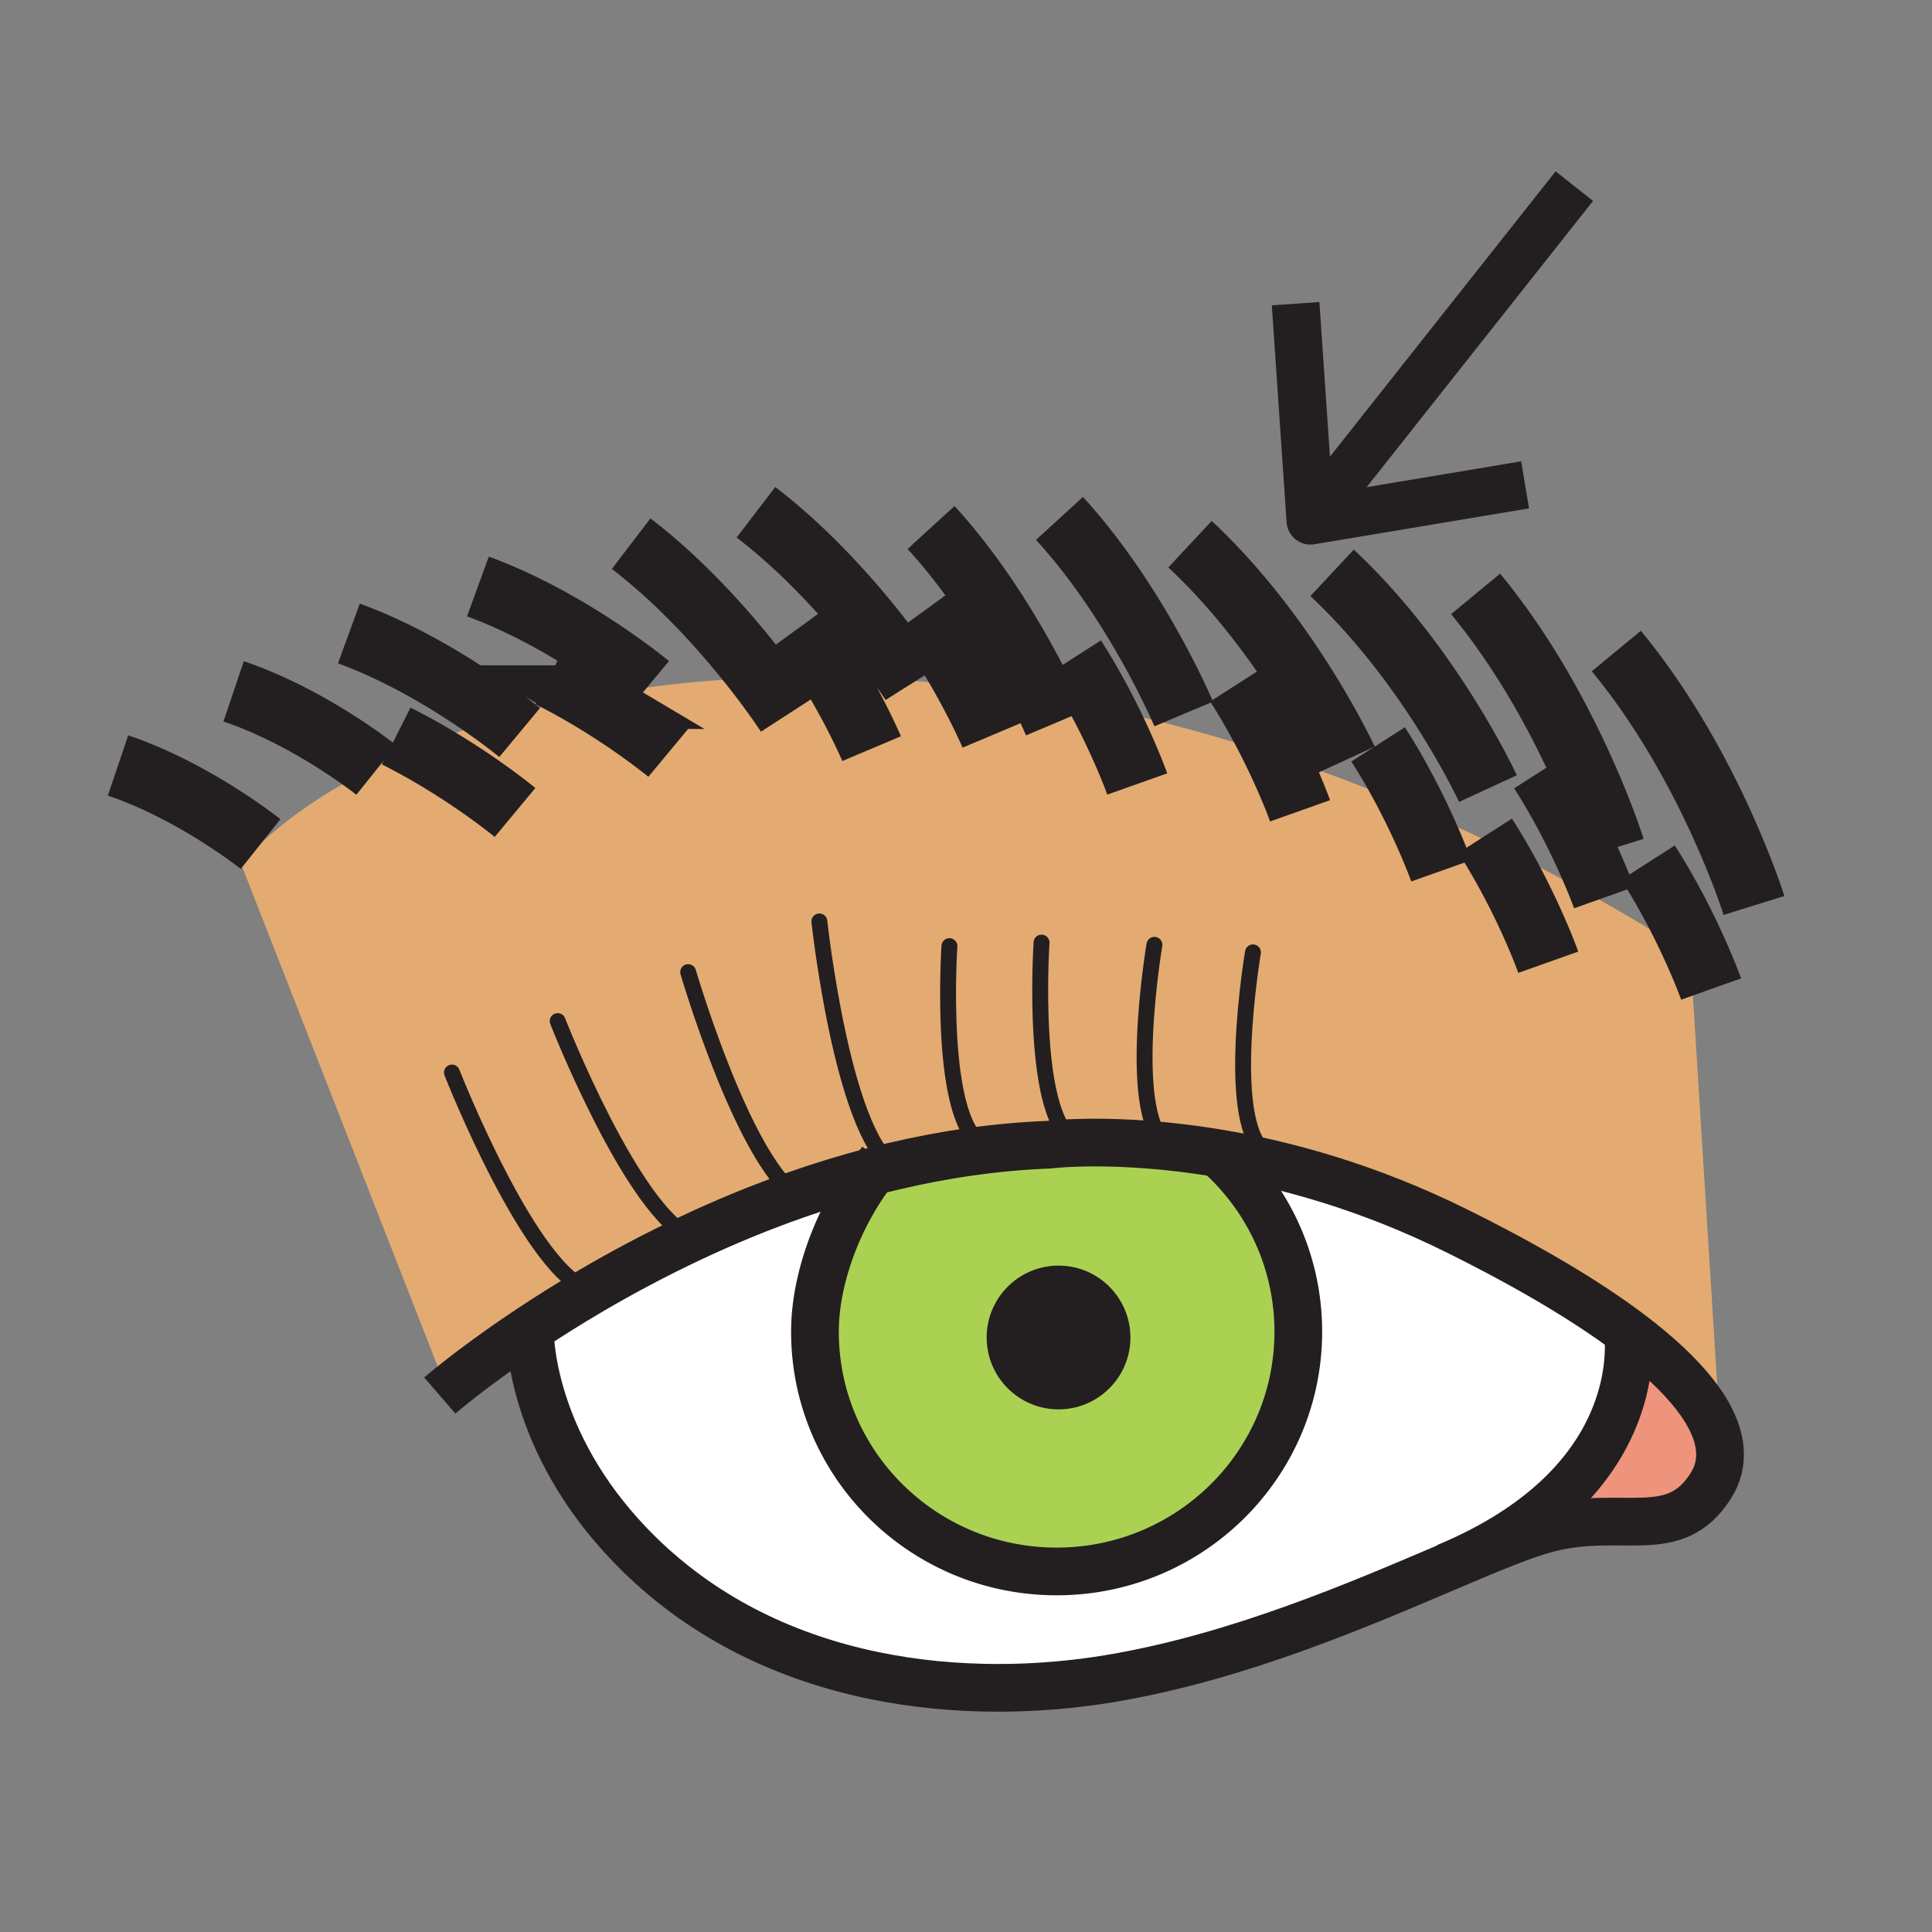 <?xml version="1.0"?><svg xmlns="http://www.w3.org/2000/svg" width="850.394" height="850.394" viewBox="0 0 850.394 850.394" overflow="visible"><rect x="0" y="0" width="850.394" height="850.394" fill="#808080" stroke="none"/><path d="M757 637.89c.5 5.79-.84 11.13-3.9 15.99-16.05 25.47-38.689 10.38-71.72 18.87-10.36 2.67-25.06 8.81-42.91 16.4l-.06-.131c80.57-34.489 79.439-90.619 78.2-102.649 26.35 19.74 39.13 37.04 40.39 51.52z" fill="#ee947d"></path><path d="M638.41 689.02l.06.131c-39 16.6-93.02 40.159-149.569 49.64-62.12 10.44-147.541 4.18-207.581-54.72-46.08-45.221-48.09-92.03-48.12-99.101 8.02-5.33 17.11-11.08 27.17-16.97 13.22-7.74 28.09-15.73 44.32-23.34 14.19-6.66 29.43-13.02 45.51-18.66 10.99-3.85 22.37-7.37 34.09-10.42-14.46 18.6-25.58 46.13-25.58 70.59 0 58.271 47.62 105.521 106.38 105.521 58.74 0 106.37-47.25 106.37-105.521 0-31.22-13.67-59.27-35.38-78.58 29.689 4.95 66.01 14.83 104.74 34 32.35 16.021 57.38 31 75.79 44.78 1.24 12.03 2.37 68.16-78.2 102.65z" fill="#fff"></path><path d="M393.23 513.37c21.83-5.16 44.73-8.601 68.31-9.51 0 0 29.71-3.761 74.54 3.729 21.71 19.311 35.38 47.36 35.38 78.58 0 58.271-47.63 105.521-106.37 105.521-58.76 0-106.38-47.25-106.38-105.521 0-24.46 11.12-51.99 25.58-70.59 2.96-.769 5.94-1.509 8.94-2.209zm99.93 75.35c0-15.05-12.19-27.239-27.23-27.239-15.029 0-27.229 12.189-27.229 27.239 0 15.03 12.2 27.221 27.229 27.221 15.04-.001 27.23-12.191 27.23-27.221z" fill="#abd153"></path><path d="M465.93 561.48c15.04 0 27.23 12.189 27.23 27.239 0 15.03-12.19 27.221-27.23 27.221-15.029 0-27.229-12.19-27.229-27.221-.001-15.049 12.199-27.239 27.229-27.239z" fill="#231f20"></path><path d="M655.47 370.65C684.63 384.72 714.2 401.09 744 420l13.62 217.85-.62.04c-1.26-14.479-14.04-31.779-40.39-51.52-18.41-13.78-43.44-28.76-75.79-44.78-38.73-19.17-75.051-29.05-104.74-34-44.83-7.49-74.54-3.729-74.54-3.729-23.58.909-46.48 4.35-68.31 9.51-3 .7-5.98 1.439-8.94 2.21-11.72 3.05-23.1 6.57-34.09 10.42-16.08 5.64-31.32 12-45.51 18.66-16.23 7.609-31.1 15.6-44.32 23.34a563.569 563.569 0 0 0-27.17 16.97c-17.76 11.8-30.22 21.55-35.99 26.25L196 610l-90-230c2.65-2.91 5.5-5.79 8.55-8.6 13.08-12.16 29.82-23.52 49.76-33.51 6.21-3.11 12.74-6.09 19.57-8.92 11.42-4.74 23.66-9.05 36.68-12.84 12.19-3.57 25.05-6.68 38.52-9.28 23.57-4.55 49.02-7.52 76.05-8.54 10.5-.4 21.24-.5 32.2-.29 11 .21 22.22.74 33.65 1.62 8.2.62 16.5 1.42 24.91 2.4 10.95 1.28 22.06 2.87 33.34 4.8 8.75 1.48 17.59 3.17 26.52 5.07 24.75 5.25 50.16 12.09 76.09 20.69 19.86 6.59 40.03 14.21 60.45 22.95 10.99 4.71 22.06 9.74 33.18 15.1z" fill="#e3ab72" class="aac-skin-fill"></path><g fill="none" stroke="#231f20"><path d="M534.03 505.81a91.67 91.67 0 0 1 2.05 1.78c21.71 19.311 35.38 47.36 35.38 78.58 0 58.271-47.63 105.521-106.37 105.521-58.76 0-106.38-47.25-106.38-105.521 0-24.46 11.12-51.99 25.58-70.59a94.06 94.06 0 0 1 3.27-3.99" stroke-width="21"></path><path d="M493.16 588.72c0 15.03-12.19 27.221-27.23 27.221-15.029 0-27.229-12.19-27.229-27.221 0-15.05 12.2-27.239 27.229-27.239 15.04-.001 27.23 12.189 27.23 27.239z" stroke-width="8.822"></path><path d="M193.57 614.25s1.25-1.08 3.64-3.03c5.77-4.7 18.23-14.45 35.99-26.25 8.02-5.33 17.11-11.08 27.17-16.97 13.22-7.74 28.09-15.73 44.32-23.34 14.19-6.66 29.43-13.02 45.51-18.66 10.99-3.85 22.37-7.37 34.09-10.42 2.96-.771 5.94-1.51 8.94-2.21 21.83-5.16 44.73-8.601 68.31-9.51 0 0 29.71-3.761 74.54 3.729 29.689 4.95 66.01 14.83 104.74 34 32.35 16.021 57.38 31 75.79 44.78 26.35 19.74 39.13 37.04 40.39 51.52.5 5.79-.84 11.13-3.9 15.99-16.05 25.47-38.689 10.38-71.72 18.87-10.36 2.67-25.06 8.81-42.91 16.4-39 16.6-93.02 40.159-149.569 49.64-62.12 10.44-147.541 4.18-207.581-54.72-46.08-45.221-48.09-92.03-48.12-99.101 0-.609.01-.92.01-.92" stroke-width="21"></path><path d="M716.29 584.05s.16.811.32 2.32c1.239 12.03 2.37 68.16-78.2 102.649-.55.24-1.12.471-1.68.711" stroke-width="21"></path><path d="M198.93 472.09s35.23 89.83 61.44 95.91c.92.22 1.83.33 2.72.33M245.47 449.45s33.27 84.87 59.22 95.21c1.68.67 3.33 1.03 4.94 1.03M302.91 427.89s23.43 80.19 47.29 98.11c2.68 2.01 5.37 3.24 8.03 3.48M360.66 405.59s9.93 91.93 32.57 107.78c1.29.91 2.64 1.57 4.02 1.95M417.9 416.45s-5.27 79.29 15.581 87.78M458.45 414.9s-5.28 79.28 15.58 87.791M508.13 415.87s-13.27 78.54 6.65 88.67M551.5 419.2s-13.27 78.55 6.64 88.67" stroke-width="7" stroke-linecap="round" stroke-linejoin="round"></path><path d="M710.1 373.41s-19.35-62.04-60.6-112M772.04 398.56s-19.34-62.04-60.6-112M654.94 347.12s-25.051-54.3-68.61-94.97M592.39 334.5s-25.02-54.29-68.59-94.97M521.03 314.26s-20.54-48.79-54.69-86.07M464.52 318.25s-1.829-4.33-5.289-11.41c-8.171-16.65-25.44-48.48-49.411-74.65M401.64 300.64s-.22-.35-.66-1c-4.51-6.74-31.63-46.15-68.24-74.16M346.7 314.46s-4.18-6.46-11.57-16.15c-12-15.73-32.48-39.99-57.33-59.01M285.51 301.75s-34.68-28.83-75.15-43.6M294.33 331.15s-14.3-11.88-35.25-24.3a281.97 281.97 0 0 0-17.06-9.35M383.66 329.53s-5.82-13.77-16.33-31.51c-4.17-7.05-9.08-14.73-14.67-22.41M436.59 323.65s-3.76-8.9-10.7-21.61c-5.12-9.38-11.97-20.84-20.3-32.31M226.7 357.62s-17.82-14.81-42.82-28.65a278.99 278.99 0 0 0-9.49-5.01M706.05 395.11s-9.78-27.52-27.78-55.66M634.38 383.31s-4.17-11.76-12.09-27.76c-4.19-8.48-9.44-18.15-15.68-27.9M753.17 435.34s-9.78-27.52-27.78-55.65M681.5 423.54s-9.13-25.74-26.03-52.89c-.58-.92-1.16-1.85-1.75-2.77M572.25 356.89s-3.58-10.09-10.41-24.29c-4.439-9.26-10.27-20.27-17.37-31.37M500.58 345.08s-5.14-14.48-14.83-33.17c-3.67-7.08-7.99-14.76-12.94-22.49M228.72 322.44s-2.96-2.46-8.16-6.31c-12.6-9.33-38.35-26.84-66.99-37.3M165.6 338.9s-.45-.36-1.29-1.01c-5.97-4.56-31.89-23.6-61.47-33.58M114.7 371.52l-.15-.12c-2.25-1.77-30.23-23.54-62.6-34.47" stroke-width="28"></path></g><path fill="none" stroke="#231f20" stroke-width="21" stroke-linejoin="round" d="M692.966 81.928L577.422 227.999M570.279 133.672l6.512 95.533 94.505-15.791"></path><path fill="none" d="M0 0h850.394v850.394H0z"></path></svg>
